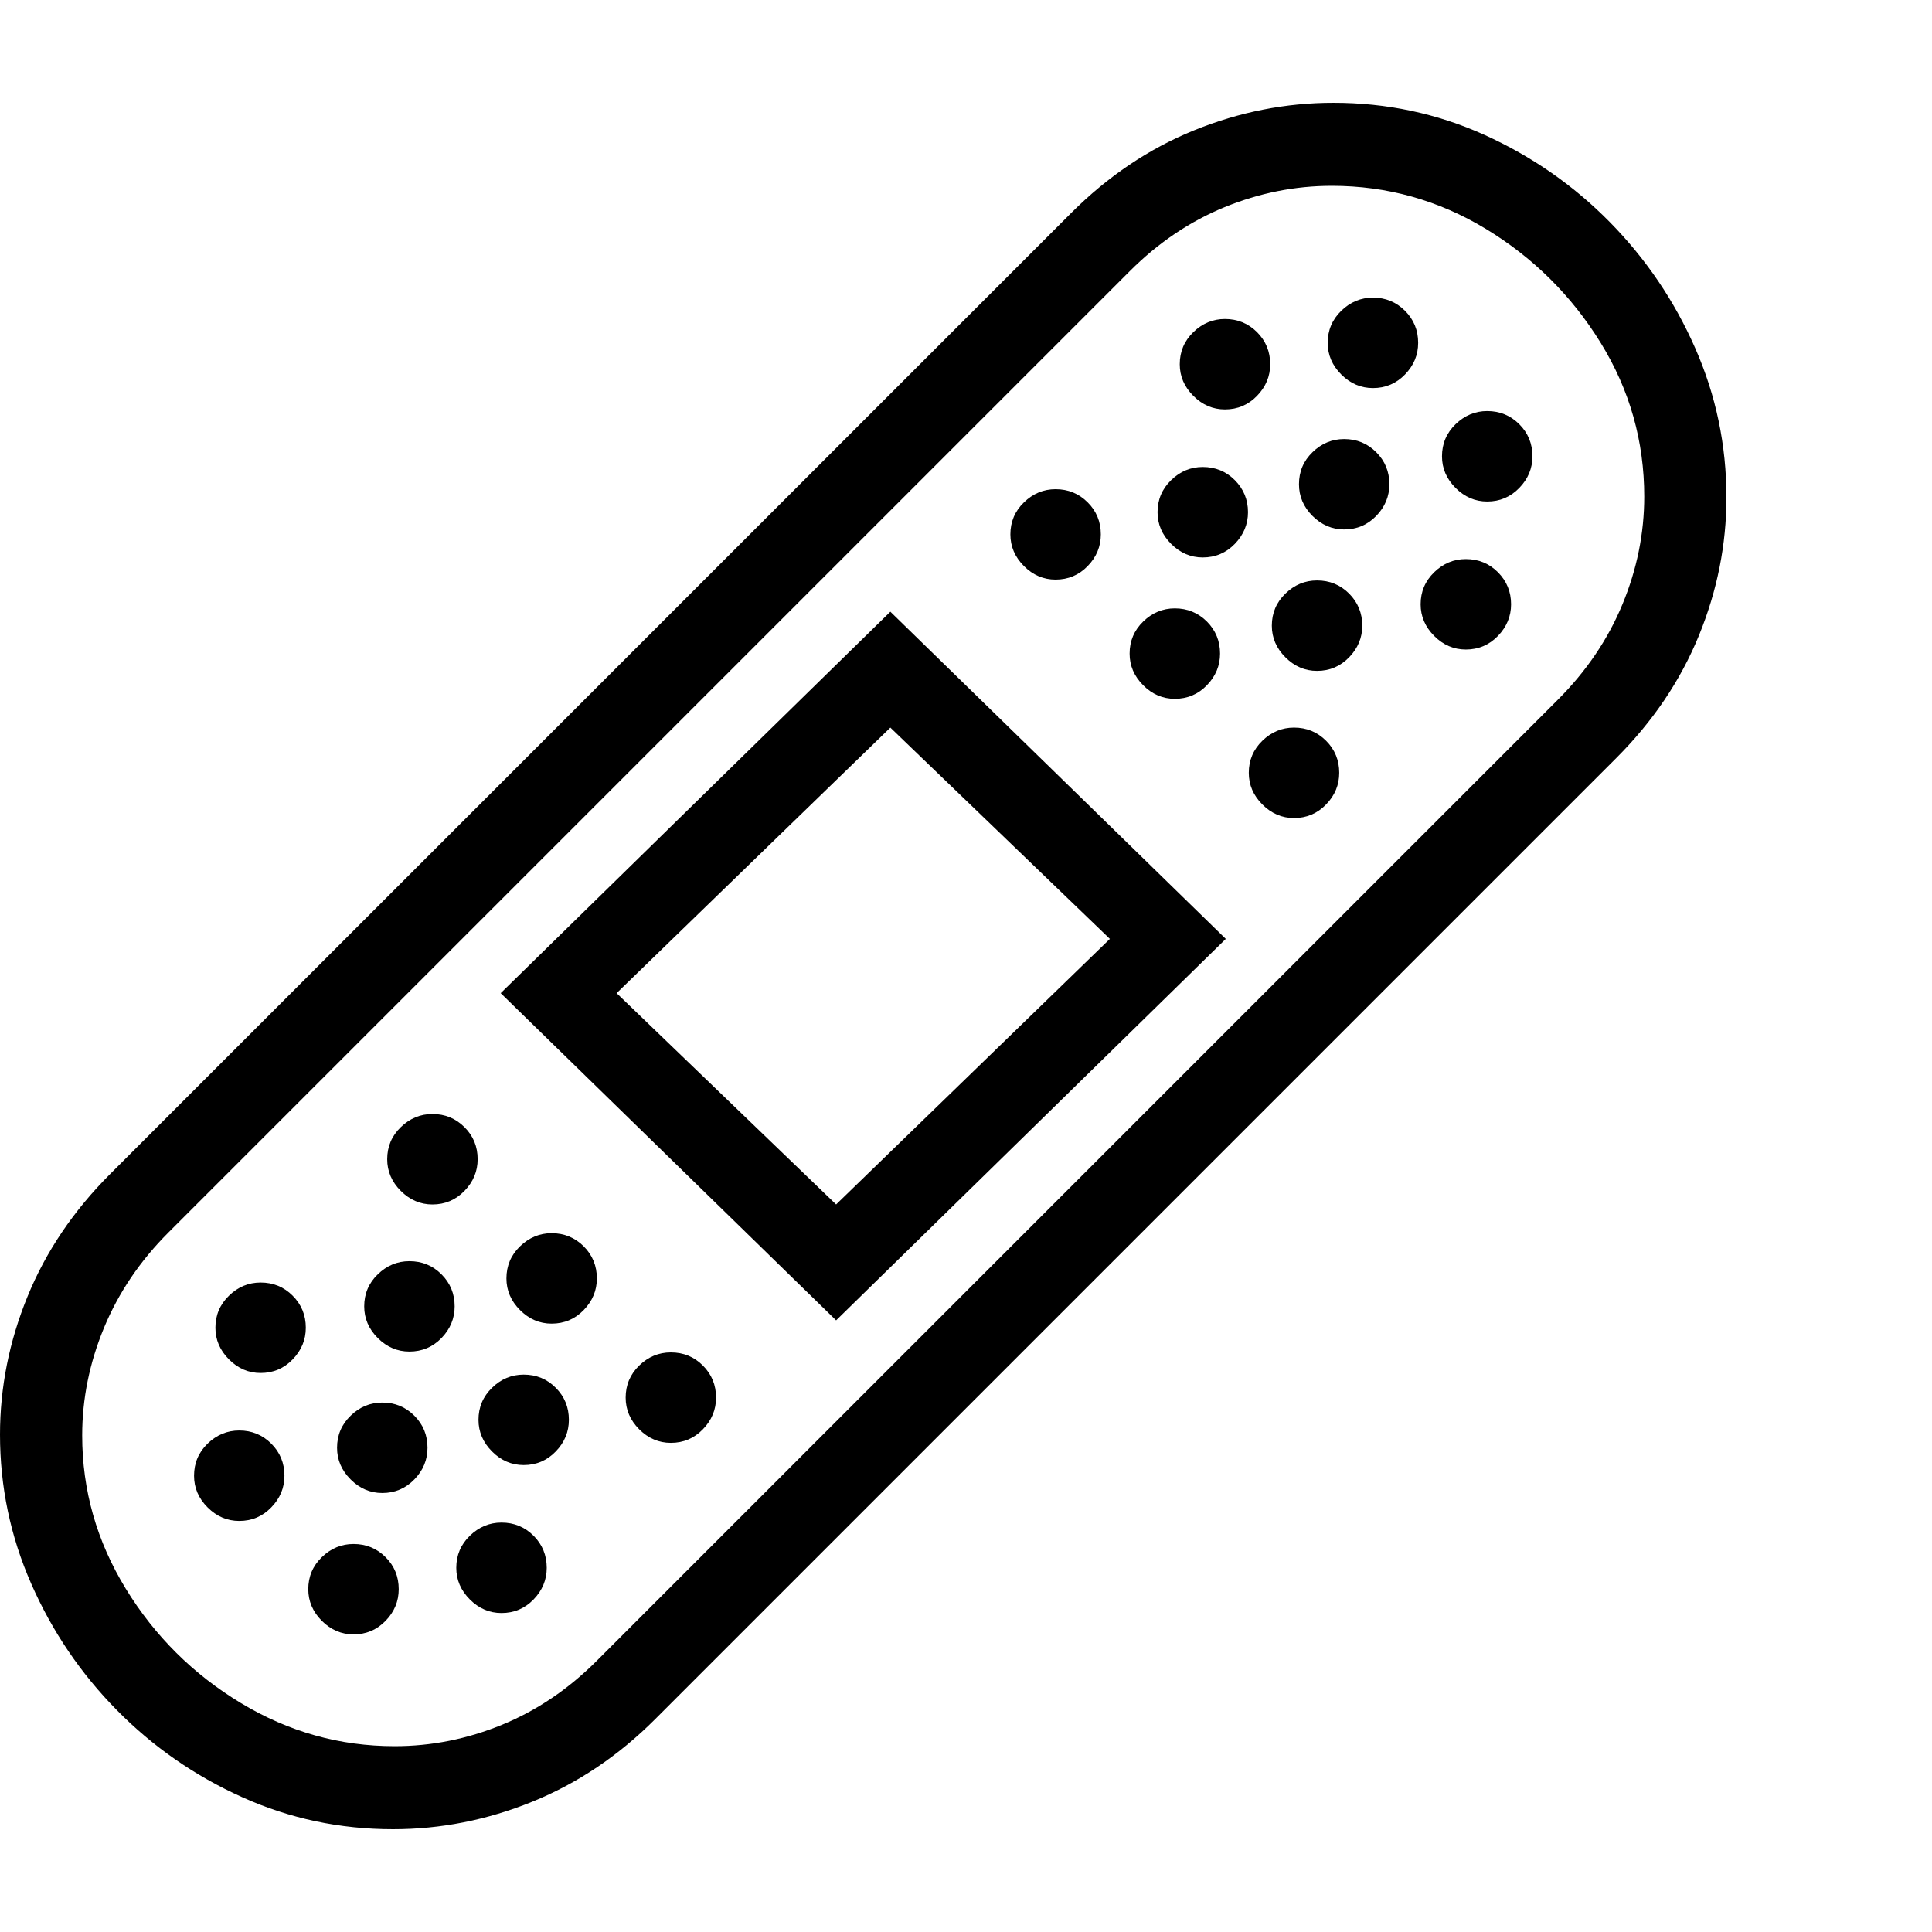 <svg version="1.1" xmlns="http://www.w3.org/2000/svg" width="256" height="256" viewBox="0 0 36.719 32.812">
  <defs>
    <style type="text/css" id="current-color-scheme">.ColorScheme-Text { color:#000000; }</style>
  </defs><path class="ColorScheme-Text" fill="currentColor" d="M7.469 32.812 C6.458 32.812 5.503 32.609 4.602 32.203 C3.701 31.797 2.906 31.245 2.219 30.547 C1.531 29.849 0.99 29.049 0.594 28.148 C0.198 27.247 0 26.302 0 25.312 C0 24.417 0.174 23.542 0.523 22.688 C0.872 21.833 1.396 21.057 2.094 20.359 L20.359 2.094 C21.057 1.396 21.836 0.872 22.695 0.523 C23.555 0.174 24.437 -0 25.344 -0 C26.354 -0 27.31 0.203 28.211 0.609 C29.112 1.016 29.906 1.568 30.594 2.266 C31.281 2.964 31.823 3.763 32.219 4.664 C32.615 5.565 32.812 6.51 32.812 7.5 C32.812 8.396 32.638 9.271 32.289 10.125 C31.94 10.979 31.417 11.755 30.719 12.453 L12.453 30.719 C11.755 31.417 10.977 31.94 10.117 32.289 C9.258 32.638 8.375 32.812 7.469 32.812 Z M4.547 26.953 C4.318 26.953 4.117 26.867 3.945 26.695 C3.773 26.523 3.688 26.323 3.688 26.094 C3.688 25.854 3.773 25.651 3.945 25.484 C4.117 25.318 4.318 25.234 4.547 25.234 C4.786 25.234 4.99 25.318 5.156 25.484 C5.323 25.651 5.406 25.854 5.406 26.094 C5.406 26.323 5.323 26.523 5.156 26.695 C4.99 26.867 4.786 26.953 4.547 26.953 Z M6.719 29.109 C6.49 29.109 6.289 29.023 6.117 28.852 C5.945 28.68 5.859 28.479 5.859 28.25 C5.859 28.01 5.945 27.807 6.117 27.641 C6.289 27.474 6.49 27.391 6.719 27.391 C6.958 27.391 7.161 27.474 7.328 27.641 C7.495 27.807 7.578 28.01 7.578 28.25 C7.578 28.479 7.495 28.68 7.328 28.852 C7.161 29.023 6.958 29.109 6.719 29.109 Z M4.953 24.141 C4.724 24.141 4.523 24.055 4.352 23.883 C4.18 23.711 4.094 23.51 4.094 23.281 C4.094 23.042 4.18 22.839 4.352 22.672 C4.523 22.505 4.724 22.422 4.953 22.422 C5.193 22.422 5.396 22.505 5.562 22.672 C5.729 22.839 5.812 23.042 5.812 23.281 C5.812 23.51 5.729 23.711 5.562 23.883 C5.396 24.055 5.193 24.141 4.953 24.141 Z M9.531 28.703 C9.302 28.703 9.102 28.617 8.93 28.445 C8.758 28.273 8.672 28.073 8.672 27.844 C8.672 27.604 8.758 27.401 8.93 27.234 C9.102 27.068 9.302 26.984 9.531 26.984 C9.771 26.984 9.974 27.068 10.141 27.234 C10.307 27.401 10.391 27.604 10.391 27.844 C10.391 28.073 10.307 28.273 10.141 28.445 C9.974 28.617 9.771 28.703 9.531 28.703 Z M7.266 26.422 C7.036 26.422 6.836 26.336 6.664 26.164 C6.492 25.992 6.406 25.792 6.406 25.562 C6.406 25.323 6.492 25.12 6.664 24.953 C6.836 24.786 7.036 24.703 7.266 24.703 C7.505 24.703 7.708 24.786 7.875 24.953 C8.042 25.12 8.125 25.323 8.125 25.562 C8.125 25.792 8.042 25.992 7.875 26.164 C7.708 26.336 7.505 26.422 7.266 26.422 Z M7.781 23.734 C7.552 23.734 7.352 23.648 7.18 23.477 C7.008 23.305 6.922 23.104 6.922 22.875 C6.922 22.635 7.008 22.432 7.18 22.266 C7.352 22.099 7.552 22.016 7.781 22.016 C8.021 22.016 8.224 22.099 8.391 22.266 C8.557 22.432 8.641 22.635 8.641 22.875 C8.641 23.104 8.557 23.305 8.391 23.477 C8.224 23.648 8.021 23.734 7.781 23.734 Z M9.953 25.891 C9.724 25.891 9.523 25.805 9.352 25.633 C9.18 25.461 9.094 25.26 9.094 25.031 C9.094 24.792 9.18 24.589 9.352 24.422 C9.523 24.255 9.724 24.172 9.953 24.172 C10.193 24.172 10.396 24.255 10.562 24.422 C10.729 24.589 10.812 24.792 10.812 25.031 C10.812 25.26 10.729 25.461 10.562 25.633 C10.396 25.805 10.193 25.891 9.953 25.891 Z M8.219 20.938 C7.99 20.938 7.789 20.852 7.617 20.68 C7.445 20.508 7.359 20.307 7.359 20.078 C7.359 19.839 7.445 19.635 7.617 19.469 C7.789 19.302 7.99 19.219 8.219 19.219 C8.458 19.219 8.661 19.302 8.828 19.469 C8.995 19.635 9.078 19.839 9.078 20.078 C9.078 20.307 8.995 20.508 8.828 20.68 C8.661 20.852 8.458 20.938 8.219 20.938 Z M10.484 23.203 C10.255 23.203 10.055 23.117 9.883 22.945 C9.711 22.773 9.625 22.573 9.625 22.344 C9.625 22.104 9.711 21.901 9.883 21.734 C10.055 21.568 10.255 21.484 10.484 21.484 C10.724 21.484 10.927 21.568 11.094 21.734 C11.26 21.901 11.344 22.104 11.344 22.344 C11.344 22.573 11.26 22.773 11.094 22.945 C10.927 23.117 10.724 23.203 10.484 23.203 Z M12.75 25.469 C12.521 25.469 12.32 25.383 12.148 25.211 C11.977 25.039 11.891 24.839 11.891 24.609 C11.891 24.37 11.977 24.167 12.148 24 C12.32 23.833 12.521 23.75 12.75 23.75 C12.99 23.75 13.193 23.833 13.359 24 C13.526 24.167 13.609 24.37 13.609 24.609 C13.609 24.839 13.526 25.039 13.359 25.211 C13.193 25.383 12.99 25.469 12.75 25.469 Z M7.5 31.234 C8.198 31.234 8.878 31.099 9.539 30.828 C10.201 30.557 10.802 30.151 11.344 29.609 L29.609 11.344 C30.151 10.802 30.56 10.198 30.836 9.531 C31.112 8.865 31.25 8.182 31.25 7.484 C31.25 6.432 30.974 5.458 30.422 4.562 C29.87 3.667 29.143 2.945 28.242 2.398 C27.341 1.852 26.365 1.578 25.312 1.578 C24.615 1.578 23.935 1.714 23.273 1.984 C22.612 2.255 22.01 2.661 21.469 3.203 L3.203 21.469 C2.661 22.01 2.253 22.615 1.977 23.281 C1.701 23.948 1.562 24.63 1.562 25.328 C1.562 26.37 1.839 27.341 2.391 28.242 C2.943 29.143 3.672 29.867 4.578 30.414 C5.484 30.961 6.458 31.234 7.5 31.234 Z M15.891 23.141 L9.516 16.922 L16.922 9.672 L23.297 15.891 Z M15.891 20.938 L21.094 15.891 L16.922 11.875 L11.719 16.922 Z M20.062 9.062 C19.833 9.062 19.633 8.977 19.461 8.805 C19.289 8.633 19.203 8.432 19.203 8.203 C19.203 7.964 19.289 7.76 19.461 7.594 C19.633 7.427 19.833 7.344 20.062 7.344 C20.302 7.344 20.505 7.427 20.672 7.594 C20.839 7.76 20.922 7.964 20.922 8.203 C20.922 8.432 20.839 8.633 20.672 8.805 C20.505 8.977 20.302 9.062 20.062 9.062 Z M22.328 11.328 C22.099 11.328 21.898 11.242 21.727 11.07 C21.555 10.898 21.469 10.698 21.469 10.469 C21.469 10.229 21.555 10.026 21.727 9.859 C21.898 9.693 22.099 9.609 22.328 9.609 C22.568 9.609 22.771 9.693 22.938 9.859 C23.104 10.026 23.188 10.229 23.188 10.469 C23.188 10.698 23.104 10.898 22.938 11.07 C22.771 11.242 22.568 11.328 22.328 11.328 Z M24.594 13.594 C24.365 13.594 24.164 13.508 23.992 13.336 C23.82 13.164 23.734 12.964 23.734 12.734 C23.734 12.495 23.82 12.292 23.992 12.125 C24.164 11.958 24.365 11.875 24.594 11.875 C24.833 11.875 25.036 11.958 25.203 12.125 C25.37 12.292 25.453 12.495 25.453 12.734 C25.453 12.964 25.37 13.164 25.203 13.336 C25.036 13.508 24.833 13.594 24.594 13.594 Z M22.859 8.641 C22.63 8.641 22.43 8.555 22.258 8.383 C22.086 8.211 22 8.01 22 7.781 C22 7.542 22.086 7.339 22.258 7.172 C22.43 7.005 22.63 6.922 22.859 6.922 C23.099 6.922 23.302 7.005 23.469 7.172 C23.635 7.339 23.719 7.542 23.719 7.781 C23.719 8.01 23.635 8.211 23.469 8.383 C23.302 8.555 23.099 8.641 22.859 8.641 Z M25.031 10.797 C24.802 10.797 24.602 10.711 24.43 10.539 C24.258 10.367 24.172 10.167 24.172 9.938 C24.172 9.698 24.258 9.495 24.43 9.328 C24.602 9.161 24.802 9.078 25.031 9.078 C25.271 9.078 25.474 9.161 25.641 9.328 C25.807 9.495 25.891 9.698 25.891 9.938 C25.891 10.167 25.807 10.367 25.641 10.539 C25.474 10.711 25.271 10.797 25.031 10.797 Z M25.547 8.109 C25.318 8.109 25.117 8.023 24.945 7.852 C24.773 7.68 24.688 7.479 24.688 7.25 C24.688 7.01 24.773 6.807 24.945 6.641 C25.117 6.474 25.318 6.391 25.547 6.391 C25.786 6.391 25.99 6.474 26.156 6.641 C26.323 6.807 26.406 7.01 26.406 7.25 C26.406 7.479 26.323 7.68 26.156 7.852 C25.99 8.023 25.786 8.109 25.547 8.109 Z M23.281 5.828 C23.052 5.828 22.852 5.742 22.68 5.57 C22.508 5.398 22.422 5.198 22.422 4.969 C22.422 4.729 22.508 4.526 22.68 4.359 C22.852 4.193 23.052 4.109 23.281 4.109 C23.521 4.109 23.724 4.193 23.891 4.359 C24.057 4.526 24.141 4.729 24.141 4.969 C24.141 5.198 24.057 5.398 23.891 5.57 C23.724 5.742 23.521 5.828 23.281 5.828 Z M27.859 10.391 C27.63 10.391 27.43 10.305 27.258 10.133 C27.086 9.961 27 9.76 27 9.531 C27 9.292 27.086 9.089 27.258 8.922 C27.43 8.755 27.63 8.672 27.859 8.672 C28.099 8.672 28.302 8.755 28.469 8.922 C28.635 9.089 28.719 9.292 28.719 9.531 C28.719 9.76 28.635 9.961 28.469 10.133 C28.302 10.305 28.099 10.391 27.859 10.391 Z M26.094 5.422 C25.865 5.422 25.664 5.336 25.492 5.164 C25.32 4.992 25.234 4.792 25.234 4.562 C25.234 4.323 25.32 4.12 25.492 3.953 C25.664 3.786 25.865 3.703 26.094 3.703 C26.333 3.703 26.536 3.786 26.703 3.953 C26.87 4.12 26.953 4.323 26.953 4.562 C26.953 4.792 26.87 4.992 26.703 5.164 C26.536 5.336 26.333 5.422 26.094 5.422 Z M28.266 7.578 C28.036 7.578 27.836 7.492 27.664 7.32 C27.492 7.148 27.406 6.948 27.406 6.719 C27.406 6.479 27.492 6.276 27.664 6.109 C27.836 5.943 28.036 5.859 28.266 5.859 C28.505 5.859 28.708 5.943 28.875 6.109 C29.042 6.276 29.125 6.479 29.125 6.719 C29.125 6.948 29.042 7.148 28.875 7.32 C28.708 7.492 28.505 7.578 28.266 7.578 Z M36.719 27.344" /></svg>